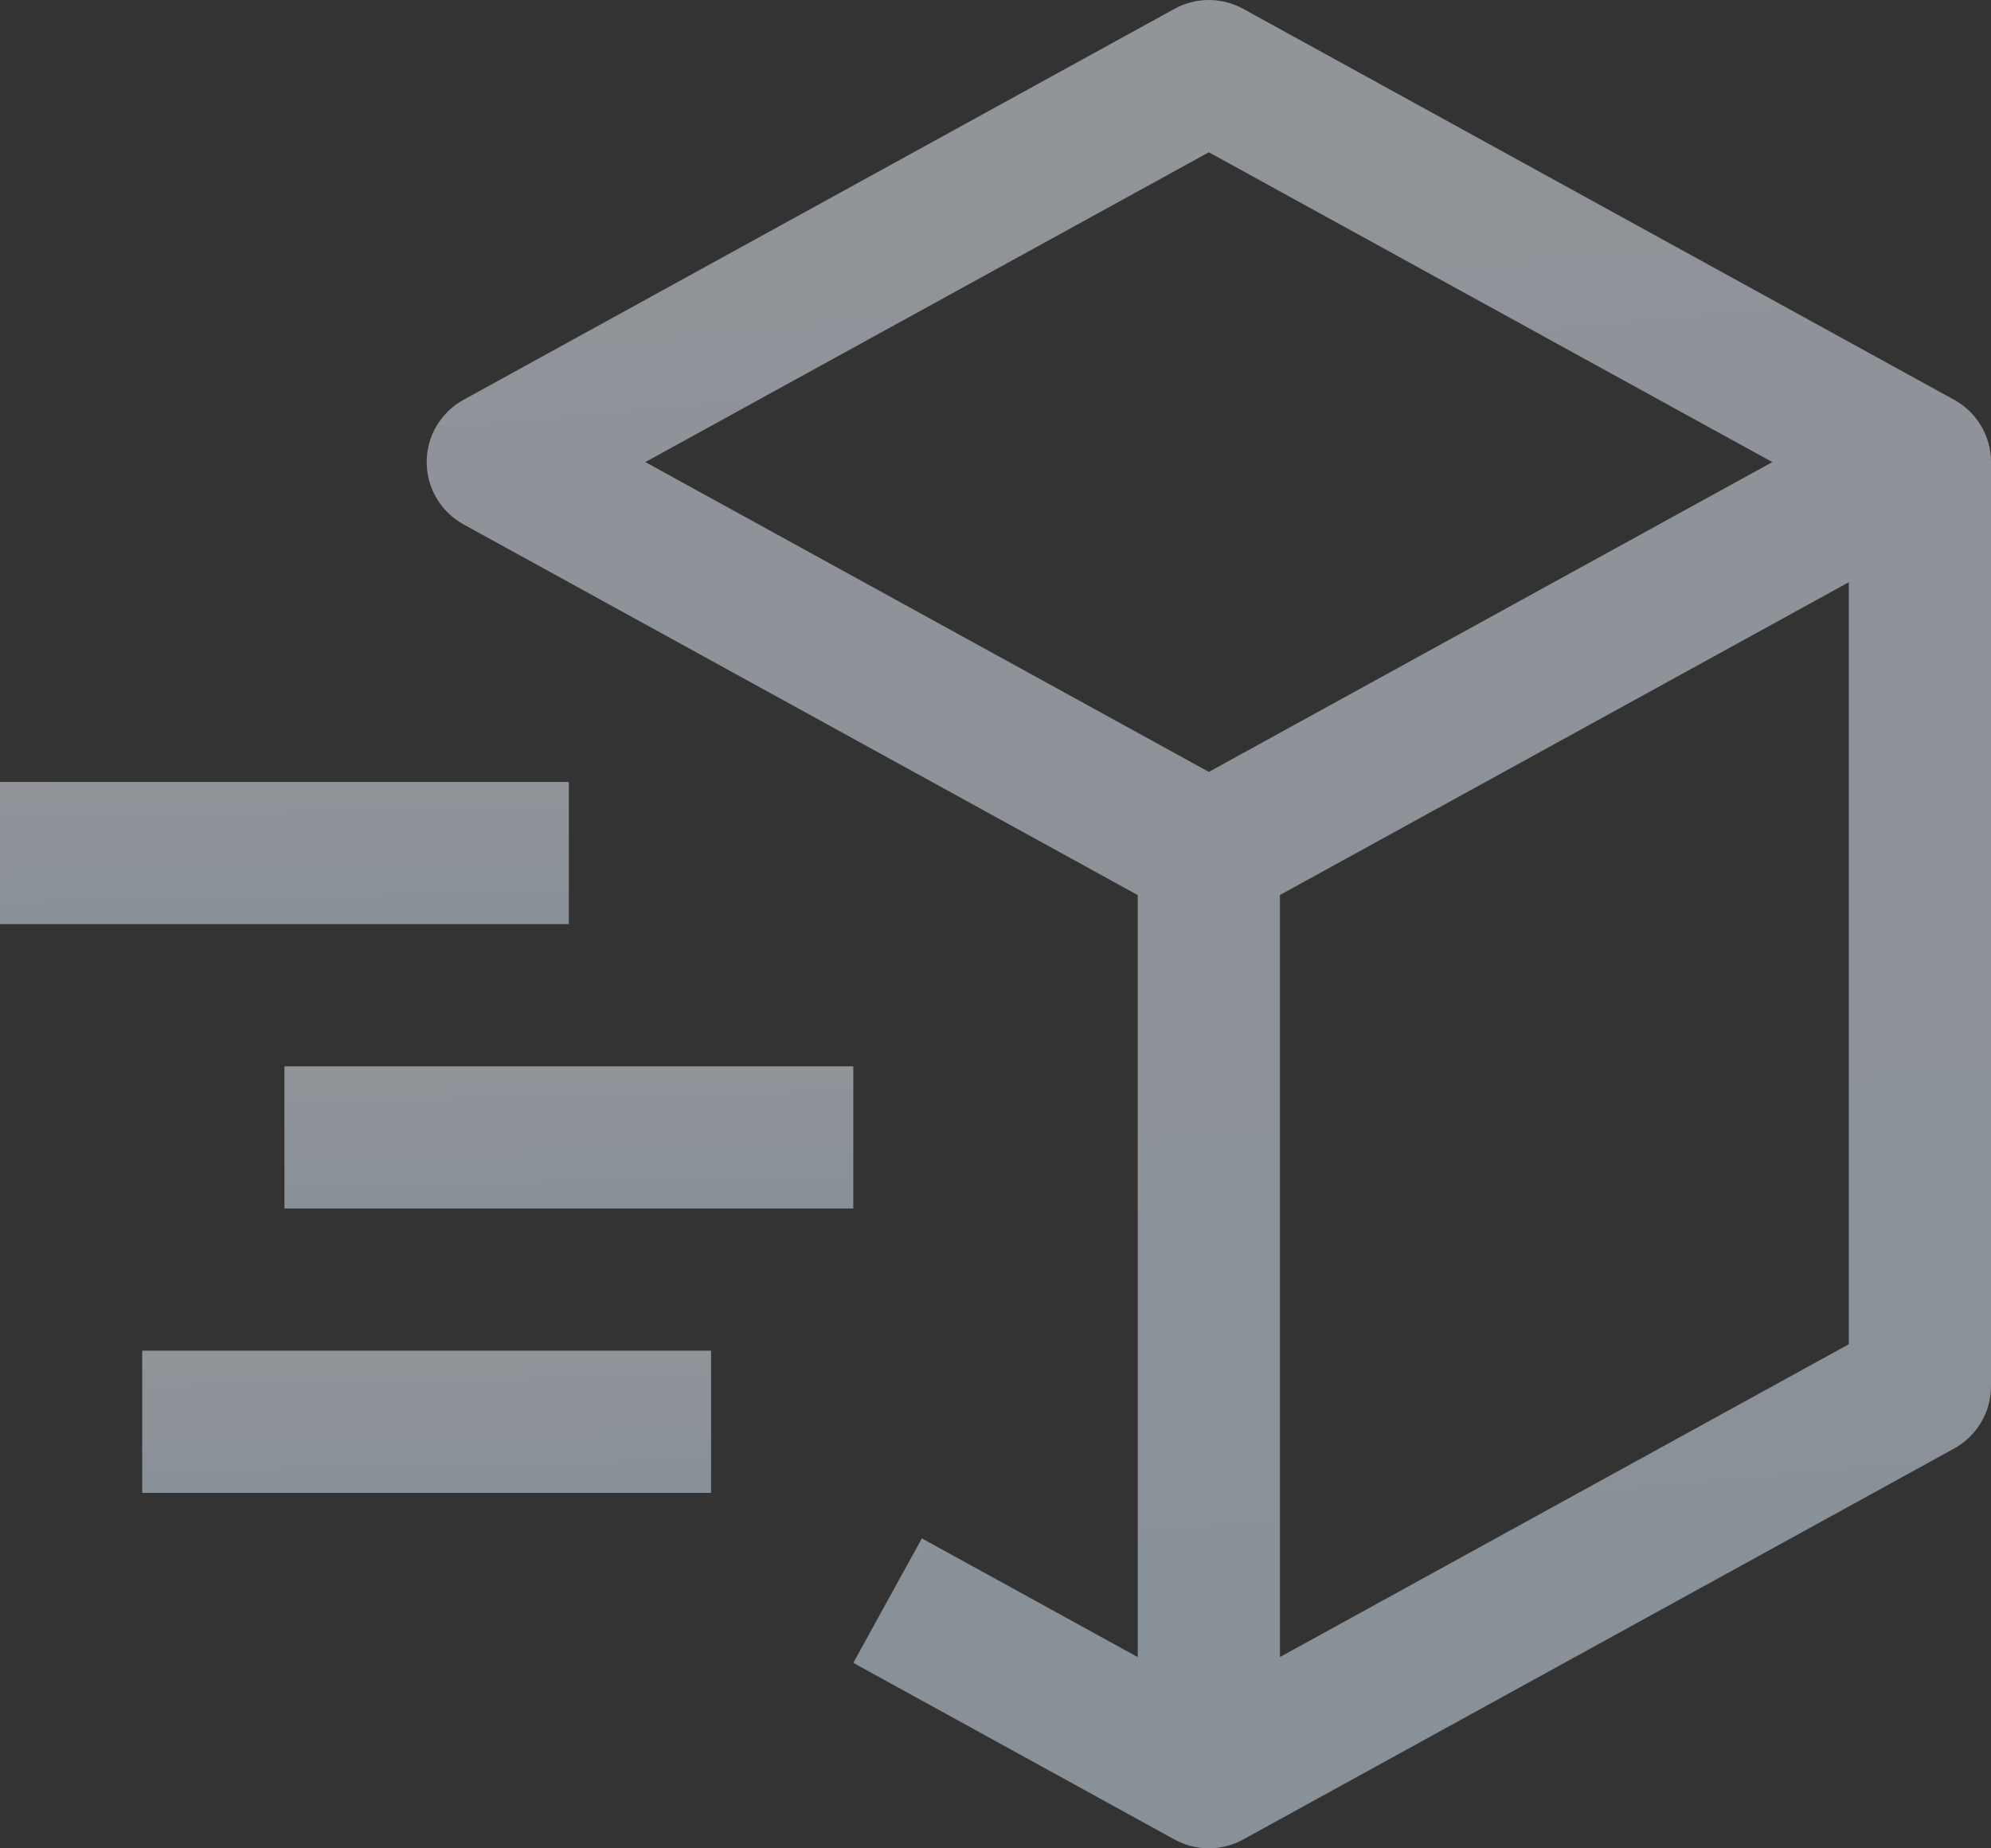 <svg width="84" height="78" viewBox="0 0 84 78" fill="none" xmlns="http://www.w3.org/2000/svg">
<rect x="0" y="0" width="84" height="78" fill="#333333" stroke="none"/>
<g opacity="0.5">
<path d="M82.446 16.872L52.447 0.371C52.004 0.128 51.506 0 51.001 0C50.495 0 49.998 0.128 49.555 0.371L19.555 16.872C19.085 17.131 18.692 17.511 18.419 17.973C18.146 18.436 18.002 18.963 18.002 19.5C18.002 20.037 18.146 20.564 18.419 21.026C18.692 21.488 19.085 21.869 19.555 22.128L48.001 37.773V69.93L38.893 64.92L36.001 70.173L49.555 77.628C49.998 77.872 50.495 78 51.001 78C51.506 78 52.004 77.872 52.447 77.628L82.446 61.128C82.917 60.869 83.309 60.488 83.582 60.026C83.856 59.564 84 59.037 84 58.5V19.5C84 18.962 83.856 18.435 83.582 17.973C83.309 17.511 82.917 17.13 82.446 16.872ZM51.001 6.426L74.775 19.5L51.001 32.574L27.226 19.5L51.001 6.426ZM78 56.727L54.001 69.927V37.77L78 24.57V56.727Z" fill="url(#paint0_linear_198_13)"/>
<path d="M24 38.999H0V32.999H24V38.999Z" fill="url(#paint1_linear_198_13)"/>
<path d="M30 62.999H6V56.999H30V62.999Z" fill="url(#paint2_linear_198_13)"/>
<path d="M36 50.999H12V44.999H36V50.999Z" fill="url(#paint3_linear_198_13)"/>
</g>
<defs>
<linearGradient id="paint0_linear_198_13" x1="49.286" y1="-11.586" x2="56.952" y2="74.257" gradientUnits="userSpaceOnUse">
<stop stop-color="#F3F7FF"/>
<stop offset="1" stop-color="#DEEEFE"/>
</linearGradient>
<linearGradient id="paint1_linear_198_13" x1="11.376" y1="32.108" x2="11.502" y2="38.762" gradientUnits="userSpaceOnUse">
<stop stop-color="#F3F7FF"/>
<stop offset="1" stop-color="#DEEEFE"/>
</linearGradient>
<linearGradient id="paint2_linear_198_13" x1="17.376" y1="56.108" x2="17.502" y2="62.762" gradientUnits="userSpaceOnUse">
<stop stop-color="#F3F7FF"/>
<stop offset="1" stop-color="#DEEEFE"/>
</linearGradient>
<linearGradient id="paint3_linear_198_13" x1="23.376" y1="44.108" x2="23.502" y2="50.762" gradientUnits="userSpaceOnUse">
<stop stop-color="#F3F7FF"/>
<stop offset="1" stop-color="#DEEEFE"/>
</linearGradient>
</defs>
</svg>
